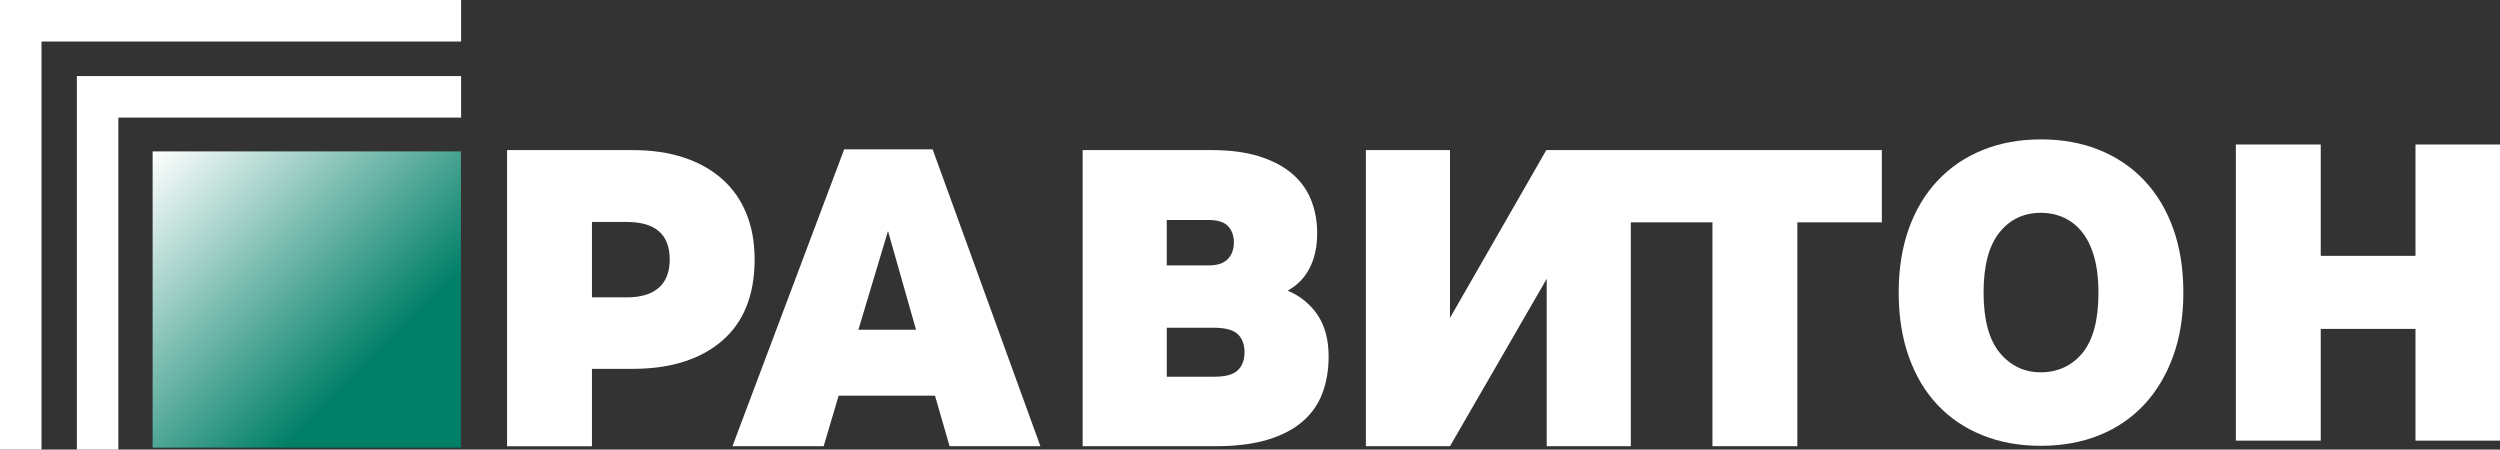 <?xml version="1.0" encoding="UTF-8"?>
<svg id="_Слой_1" data-name=" Слой 1" xmlns="http://www.w3.org/2000/svg" xmlns:xlink="http://www.w3.org/1999/xlink" viewBox="0 0 1626.5 292.5">
  <rect x="0" y="0" width="1626.5" height="292.5" fill="#333333" stroke="none"/>
  <defs>
    <style>
      .cls-1 {
        fill: #fff;
      }

      .cls-2 {
        fill: url(#linear-gradient);
      }
    </style>
    <linearGradient id="linear-gradient" x1="101.28" y1="-239.48" x2="297.93" y2="-42.82" gradientTransform="translate(0 336)" gradientUnits="userSpaceOnUse">
      <stop offset="0" stop-color="#fff"/>
      <stop offset=".71" stop-color="#007f67"/>
    </linearGradient>
  </defs>
  <rect class="cls-2" x="99.3" y="98.5" width="200.6" height="192.7"/>
  <polygon class="cls-1" points="0 0 0 27 0 292.5 27 292.5 27 27 300 27 300 0 0 0"/>
  <polygon class="cls-1" points="50 51.5 50 76.5 50 292.5 77 292.5 77 76.5 300 76.5 300 49.5 50 49.5 50 51.5"/>
  <g>
    <path class="cls-1" d="M411.58,97.65c12.5,0,23.63,1.63,33.39,4.88,9.76,3.25,18.07,7.92,24.92,14,6.85,6.08,12.07,13.53,15.67,22.35,3.6,8.82,5.39,18.8,5.39,29.93,0,23.12-7.06,40.76-21.19,52.92-14.13,12.16-33.52,18.24-58.18,18.24h-26.46v50.35h-55.23V97.65h81.69Zm-26.46,95.81h22.6c9.25,0,16.22-2.1,20.94-6.29,4.71-4.19,7.06-10.32,7.06-18.37,0-16.27-9.34-24.4-28-24.4h-22.6v49.06Z"/>
    <path class="cls-1" d="M606.76,97.14l70.13,193.17h-59.08l-9.5-32.88h-62.68l-9.76,32.88h-59.34l72.7-193.17h57.54Zm-48.29,117.39h37.5l-18.24-64.22-19.27,64.22Z"/>
    <path class="cls-1" d="M788.37,97.65c11.82,0,22,1.33,30.57,3.98,8.56,2.66,15.67,6.34,21.32,11.05,5.65,4.71,9.85,10.4,12.59,17.08,2.74,6.68,4.11,14.04,4.11,22.09,0,8.57-1.63,16.05-4.88,22.48-3.25,6.42-8.05,11.35-14.39,14.77,8.22,3.43,14.73,8.69,19.52,15.8,4.79,7.11,7.19,16.14,7.19,27.1,0,8.57-1.33,16.44-3.98,23.63-2.66,7.19-6.94,13.36-12.84,18.49s-13.53,9.12-22.86,11.94c-9.34,2.83-20.59,4.24-33.78,4.24h-86.57V97.65h84Zm-29.28,75.01h27.58c5.45,0,9.49-1.37,12.13-4.11,2.64-2.74,3.96-6.33,3.96-10.79s-1.28-8-3.83-10.66c-2.55-2.65-6.81-3.98-12.77-3.98h-27.07v29.54Zm0,72.44h30.93c7.33,0,12.43-1.41,15.33-4.24,2.9-2.83,4.35-6.72,4.35-11.69s-1.49-9.08-4.47-11.82c-2.98-2.74-8.05-4.11-15.2-4.11h-30.93v31.85Z"/>
    <polygon class="cls-1" points="1061.01 97.65 1059.41 97.65 1006.03 97.65 943.36 206.83 943.36 97.65 888.64 97.65 888.64 290.31 943.36 290.31 1006.29 181.4 1006.29 290.31 1061.01 290.31 1061.01 144.66 1114.12 144.66 1114.12 290.31 1169.35 290.31 1169.35 144.66 1224.32 144.66 1224.32 97.65 1061.01 97.65"/>
    <path class="cls-1" d="M1327.76,90.68c14.04,0,26.75,2.31,38.15,6.94,11.39,4.62,21.15,11.26,29.28,19.91,8.13,8.65,14.39,19.1,18.75,31.34,4.37,12.25,6.55,26.07,6.55,41.49s-2.23,29.24-6.68,41.49c-4.46,12.25-10.7,22.69-18.75,31.34-8.05,8.65-17.77,15.28-29.15,19.91-11.39,4.62-24.11,6.94-38.15,6.94s-26.76-2.31-38.15-6.94c-11.39-4.62-21.11-11.21-29.15-19.78-8.05-8.56-14.26-19.01-18.62-31.34-4.37-12.33-6.55-26.2-6.55-41.61s2.18-29.24,6.55-41.49c4.37-12.24,10.62-22.69,18.75-31.34,8.13-8.65,17.89-15.28,29.28-19.91,11.39-4.62,24.02-6.94,37.89-6.94Zm0,47.78c-11.13,0-20.12,4.28-26.97,12.84-6.85,8.57-10.28,21.58-10.28,39.04s3.51,30.7,10.53,39.17c7.02,8.48,15.93,12.72,26.71,12.72s20.38-4.24,27.23-12.72c6.85-8.48,10.28-21.53,10.28-39.17,0-8.73-.9-16.35-2.7-22.86-1.8-6.51-4.37-11.9-7.71-16.18-3.34-4.28-7.32-7.49-11.94-9.63-4.62-2.14-9.68-3.21-15.16-3.21Z"/>
    <path class="cls-1" d="M1509.87,94.02v72.44h61.65V94.02h54.97v192.66h-54.97v-72.7h-61.65v72.7h-55.23V94.02h55.23Z"/>
  </g>
</svg>